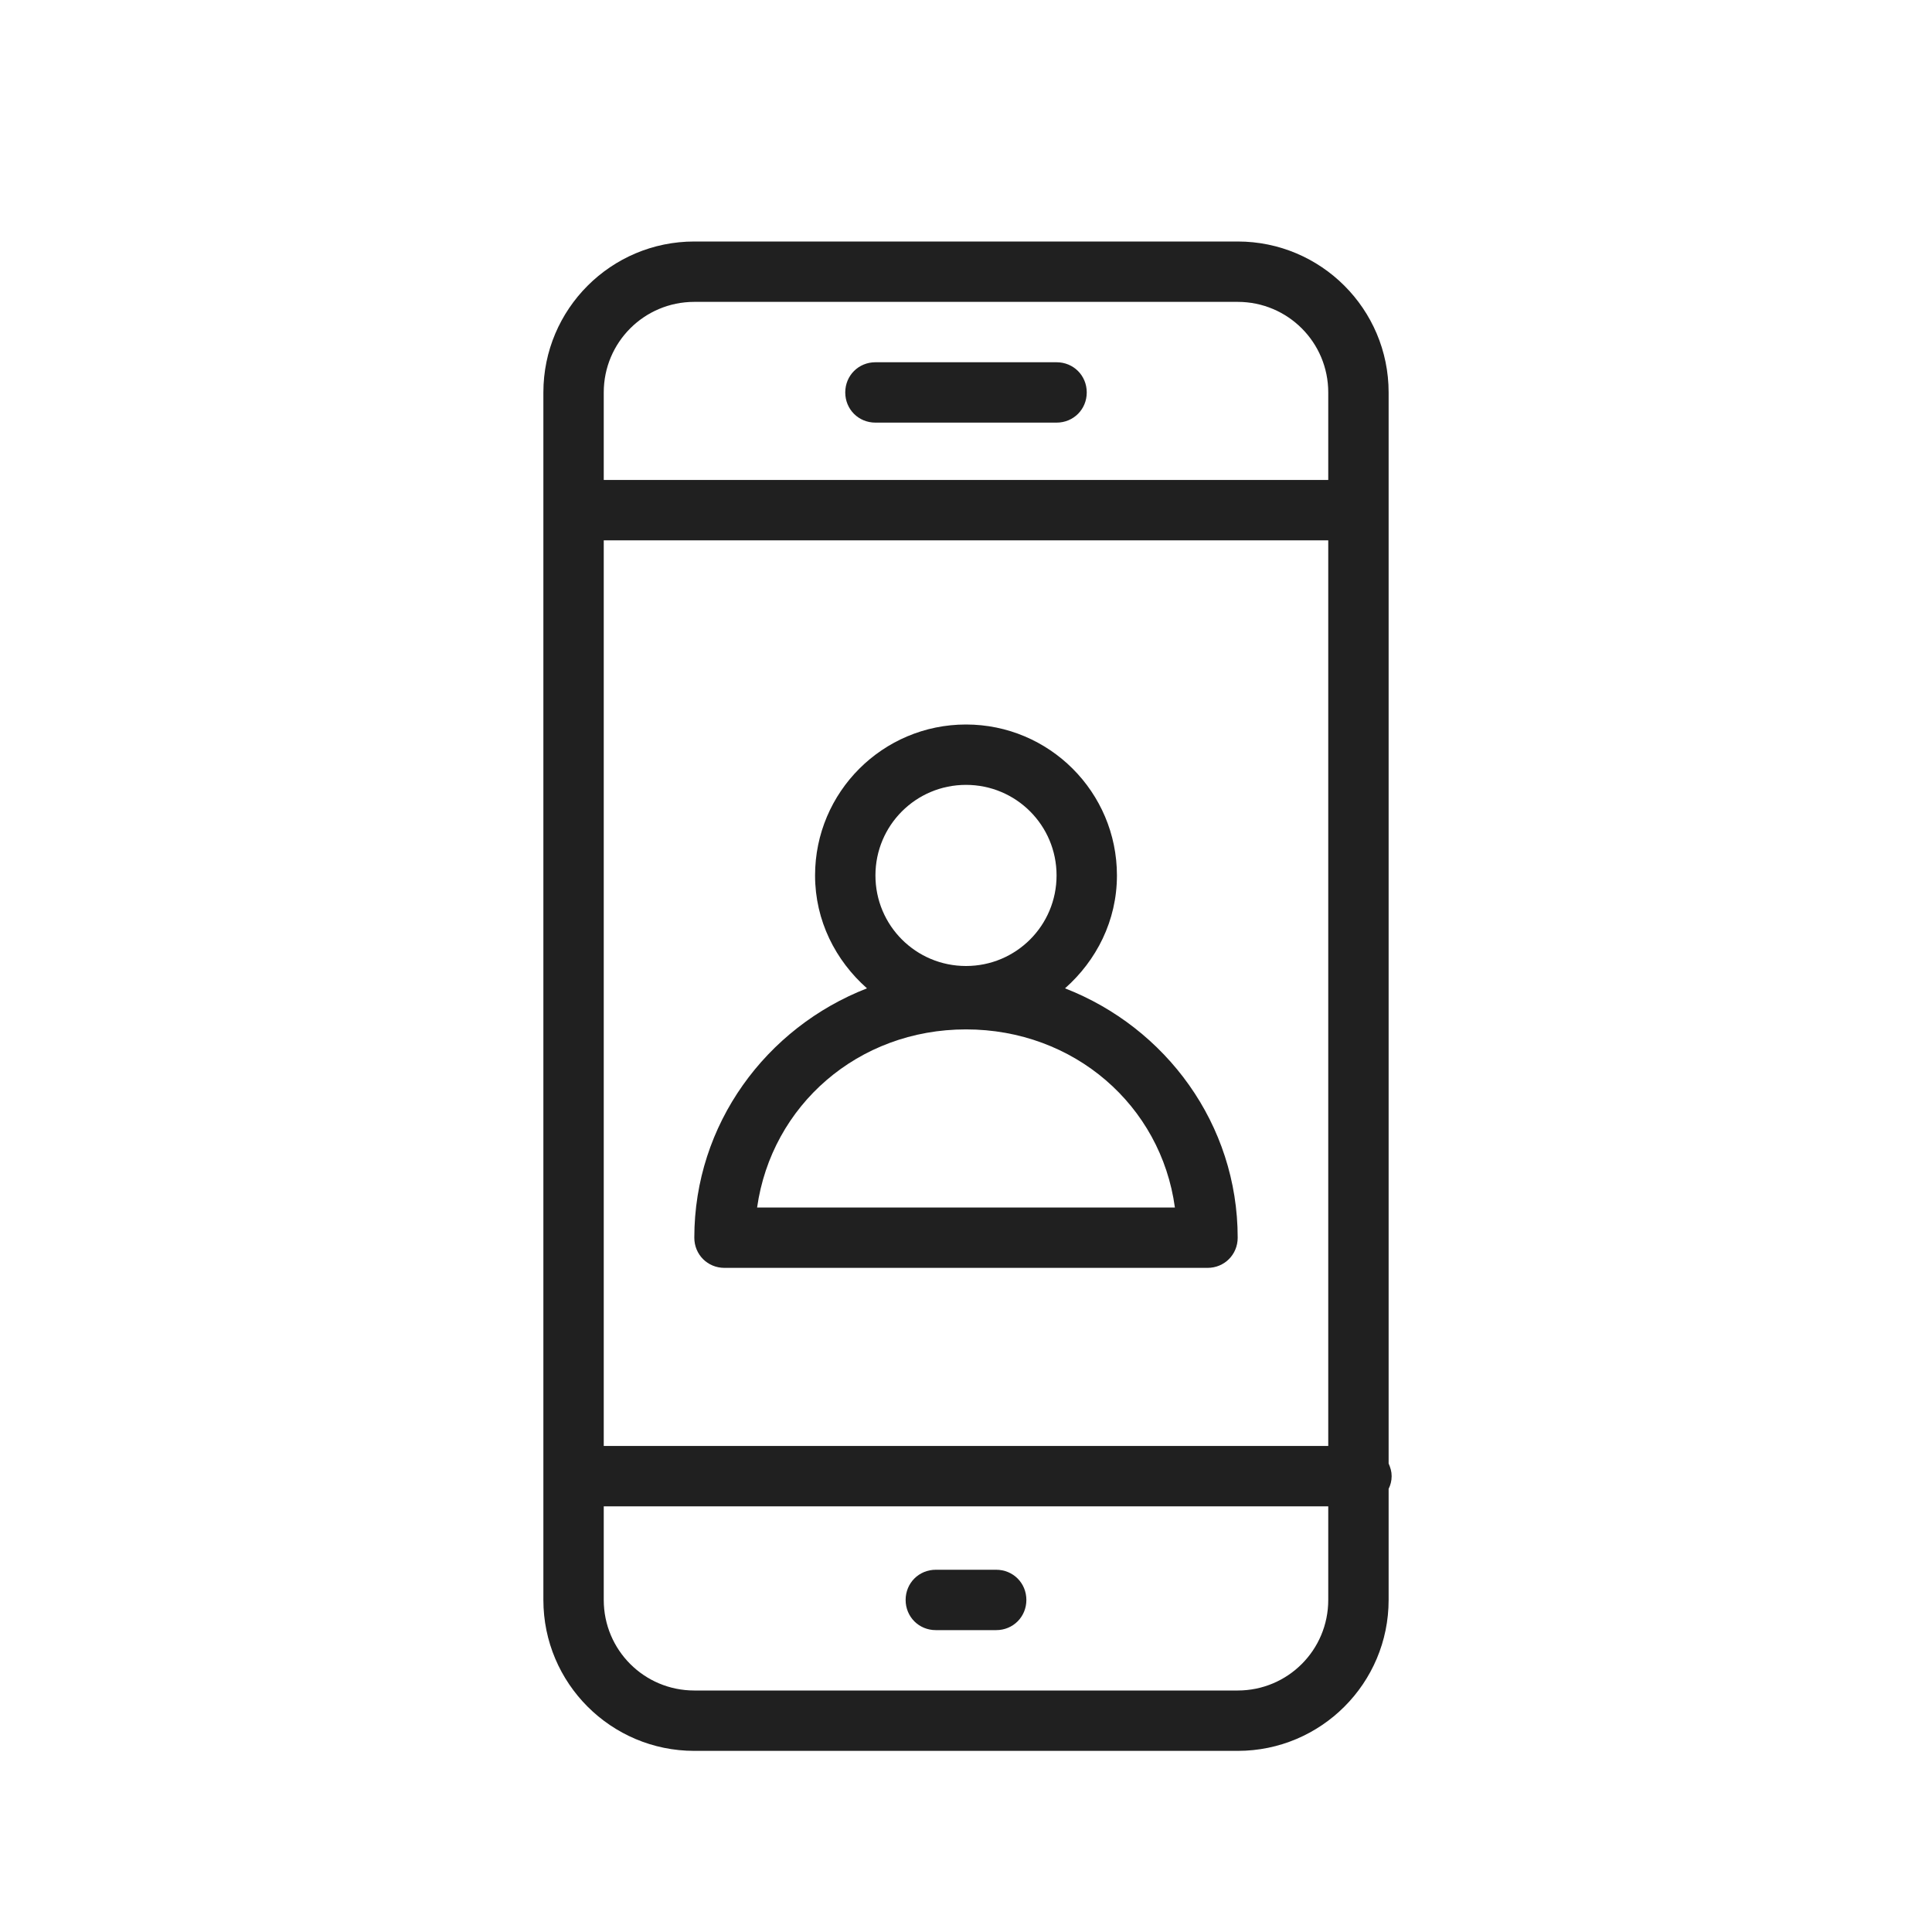 <svg width="32" height="32" viewBox="0 0 32 32" fill="none" xmlns="http://www.w3.org/2000/svg">
<path d="M17.64 16.37C18.16 15.91 18.5 15.25 18.5 14.5C18.5 13.12 17.38 12 16 12C14.62 12 13.5 13.12 13.5 14.5C13.5 15.25 13.84 15.91 14.36 16.37C12.69 17.02 11.5 18.62 11.5 20.5C11.5 20.78 11.72 21 12 21H20C20.28 21 20.5 20.78 20.5 20.5C20.5 18.62 19.31 17.02 17.64 16.37ZM16 13C16.83 13 17.5 13.67 17.5 14.5C17.5 15.33 16.83 16 16 16C15.17 16 14.5 15.33 14.5 14.5C14.5 13.67 15.17 13 16 13ZM12.54 20C12.78 18.31 14.21 17.05 16 17.05C17.79 17.05 19.23 18.31 19.46 20H12.54ZM17 26.5C17 26.78 16.78 27 16.5 27H15.5C15.22 27 15 26.78 15 26.5C15 26.22 15.22 26 15.5 26H16.5C16.78 26 17 26.22 17 26.5ZM18 6.5C18 6.78 17.78 7 17.5 7H14.5C14.22 7 14 6.78 14 6.5C14 6.22 14.22 6 14.5 6H17.5C17.78 6 18 6.22 18 6.5ZM23.05 24.45C23.05 24.37 23.03 24.31 23 24.24V6.5C23 5.12 21.88 4 20.5 4H11.5C10.12 4 9 5.12 9 6.5V26.5C9 27.88 10.12 29 11.5 29H20.5C21.88 29 23 27.88 23 26.5V24.66C23.03 24.6 23.05 24.53 23.05 24.45ZM10 8.95H22V23.95H10V8.95ZM10 6.5C10 5.67 10.67 5 11.5 5H20.5C21.33 5 22 5.67 22 6.5V7.95H10V6.5ZM20.5 28H11.5C10.67 28 10 27.33 10 26.5V24.95H22V26.5C22 27.33 21.33 28 20.5 28Z" fill="#202020"/>
</svg>
